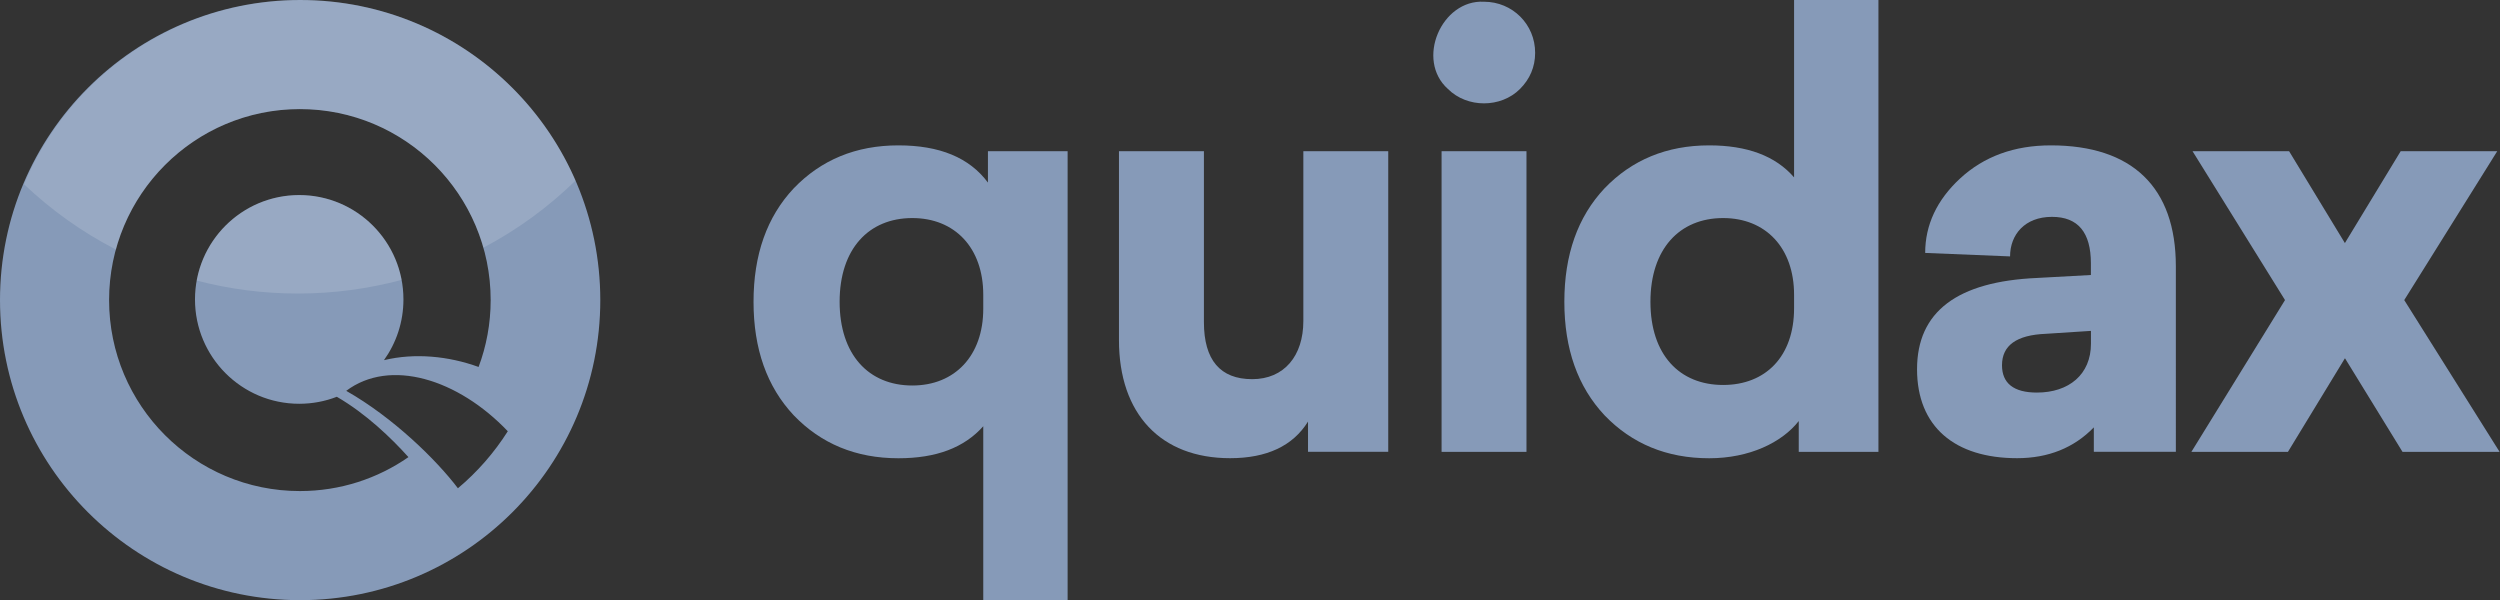 <?xml version="1.0" encoding="utf-8"?>
<!-- Generator: Adobe Illustrator 21.1.0, SVG Export Plug-In . SVG Version: 6.00 Build 0)  -->
<svg version="1.1" id="Layer_1" xmlns="http://www.w3.org/2000/svg" xmlns:xlink="http://www.w3.org/1999/xlink" x="0px" y="0px"
	 viewBox="0 0 3749 900" style="enable-background:new 0 0 3749 900;" xml:space="preserve">
<rect x="0" y="0" width="3749" height="900" fill="#333333" stroke="none"/>
<style type="text/css">
	.st0{fill:#869AB8;}
	.st1{opacity:0.15;}
	.st2{fill:#FFFFFF;}
</style>
<path class="st0" d="M450.1,900c248.6,0,450.1-201.5,450.1-450S698.7,0,450.1,0C201.5,0,0,201.5,0,450S201.5,900,450.1,900z
	 M612.5,685.5c-46.2,32.1-102.3,50.9-162.8,50.9c-158,0-286.1-128.2-286.1-286.4s128.1-286.4,286.1-286.4S735.8,291.8,735.8,450
	c0,35.3-6.4,69.1-18.1,100.3c-45.3-16.4-95.7-21.3-141.9-10.2C594.2,514.4,605,483,605,449c0-86.4-70-156.5-156.3-156.5
	c-86.3,0-156.3,70.1-156.3,156.5s70,156.5,156.3,156.5c19.9,0,38.9-3.7,56.4-10.5C548.9,620.4,586.7,656.8,612.5,685.5z
	 M761.5,646.7c-20.4,32.2-45.7,61.1-74.8,85.5c-31.9-42.1-96.3-105.6-167.5-146.1C584.9,536.8,686.8,568.3,761.5,646.7z"/>
<g class="st1">
	<path class="st2" d="M863.1,270.8C793.9,111.6,635.3,0.3,450.7,0C264,0.3,103.9,114.2,36,276.3c40.9,38.8,87.2,71.9,137.8,97.9
		C207,252.9,317.9,163.6,449.7,163.6c130.8,0,241.1,87.8,275.2,207.8C775.8,344.6,822.3,310.6,863.1,270.8z"/>
	<path class="st2" d="M602.3,419.7c-13.7-72.4-77.3-127.2-153.6-127.2c-76.7,0-140.5,55.3-153.8,128.2
		c48.4,12.7,99.3,19.5,151.7,19.5C500.5,440.2,552.7,433,602.3,419.7z"/>
</g>
<path class="st0" d="M1347.2,218c-63.7,0-116,21.8-157,64.5c-40.1,42.7-60.2,99.4-60.2,170.1c0,70.6,20.1,127.3,60.2,170.1
	c41,42.7,93.3,64.5,157,64.5c56.7,0,98.5-15.7,127.3-48V900h126.5V226.7h-119.5v47.1C1453.6,236.3,1409.1,218,1347.2,218z
	 M1368.1,327c63.7,0,106.4,44.5,106.4,115.1v20.9c0,70.6-42.7,115.1-106.4,115.1c-65.4,0-109-46.2-109-125.6
	C1259.1,373.3,1302.7,327,1368.1,327z"/>
<path class="st0" d="M2081.8,226.7h-127.3v254.7c0,52.3-28.8,87.2-76.7,87.2c-48,0-72.4-28.8-72.4-85.5V226.7H1678v283.4
	c0,110.8,62.8,177,166.6,177c54.9,0,94.2-18.3,116.9-54.9v45.3h120.3V226.7z"/>
<path class="st0" d="M2225.4,2.6c-63.7-3.5-102.9,87.2-54.1,130.8c28.8,28.8,79.4,28.8,108.1,0c14.8-14.8,22.7-33.1,22.7-54.1
	C2302.2,36.6,2268.2,2.6,2225.4,2.6z M2289.1,226.7h-127.3v450.9h127.3V226.7z"/>
<path class="st0" d="M2816.9,0h-126.5v266c-27.9-32.3-70.6-48-127.3-48c-63.7,0-116,21.8-157,64.5c-40.1,42.7-60.2,99.4-60.2,170.1
	c0,70.6,20.1,127.3,60.2,170.1c41,42.7,93.3,64.5,157,64.5c60.2,0,109-23.5,134.3-55.8v46.2h119.5V0z M2584,327
	c63.7,0,106.4,44.5,106.4,115.1v20.1c0,72.4-42.7,115.1-106.4,115.1c-65.4,0-109-45.3-109-124.7C2475,373.3,2518.6,327,2584,327z"/>
<path class="st0" d="M3075.4,218c-54.9,0-100.3,16.6-136.1,49.7c-34.9,32.3-52.3,69.8-52.3,111.6l127.3,5.2
	c0-32.3,21.8-59.3,62.8-59.3c39.3,0,58.4,23.5,58.4,69.8v17.4l-80.2,4.4c-120.3,5.2-180.5,50.6-180.5,136.9s56.7,133.4,150,133.4
	c47.1,0,85.5-15.7,115.1-46.2v36.6h123V399.4C3262.9,280.8,3197.5,218,3075.4,218z M3135.6,515.4c0,46.2-33.1,73.3-81.1,73.3
	c-34.9,0-52.3-14-52.3-41c0-29.7,21.8-45.3,65.4-47.1l68-4.4V515.4z"/>
<path class="st0" d="M3744.9,226.7h-144.8l-83.7,137.8l-83.7-137.8h-144.8L3426.6,450l-140.4,227.6h144.8l85.5-140.4l86.3,140.4
	h145.6l-143-227.6L3744.9,226.7z"/>
</svg>
